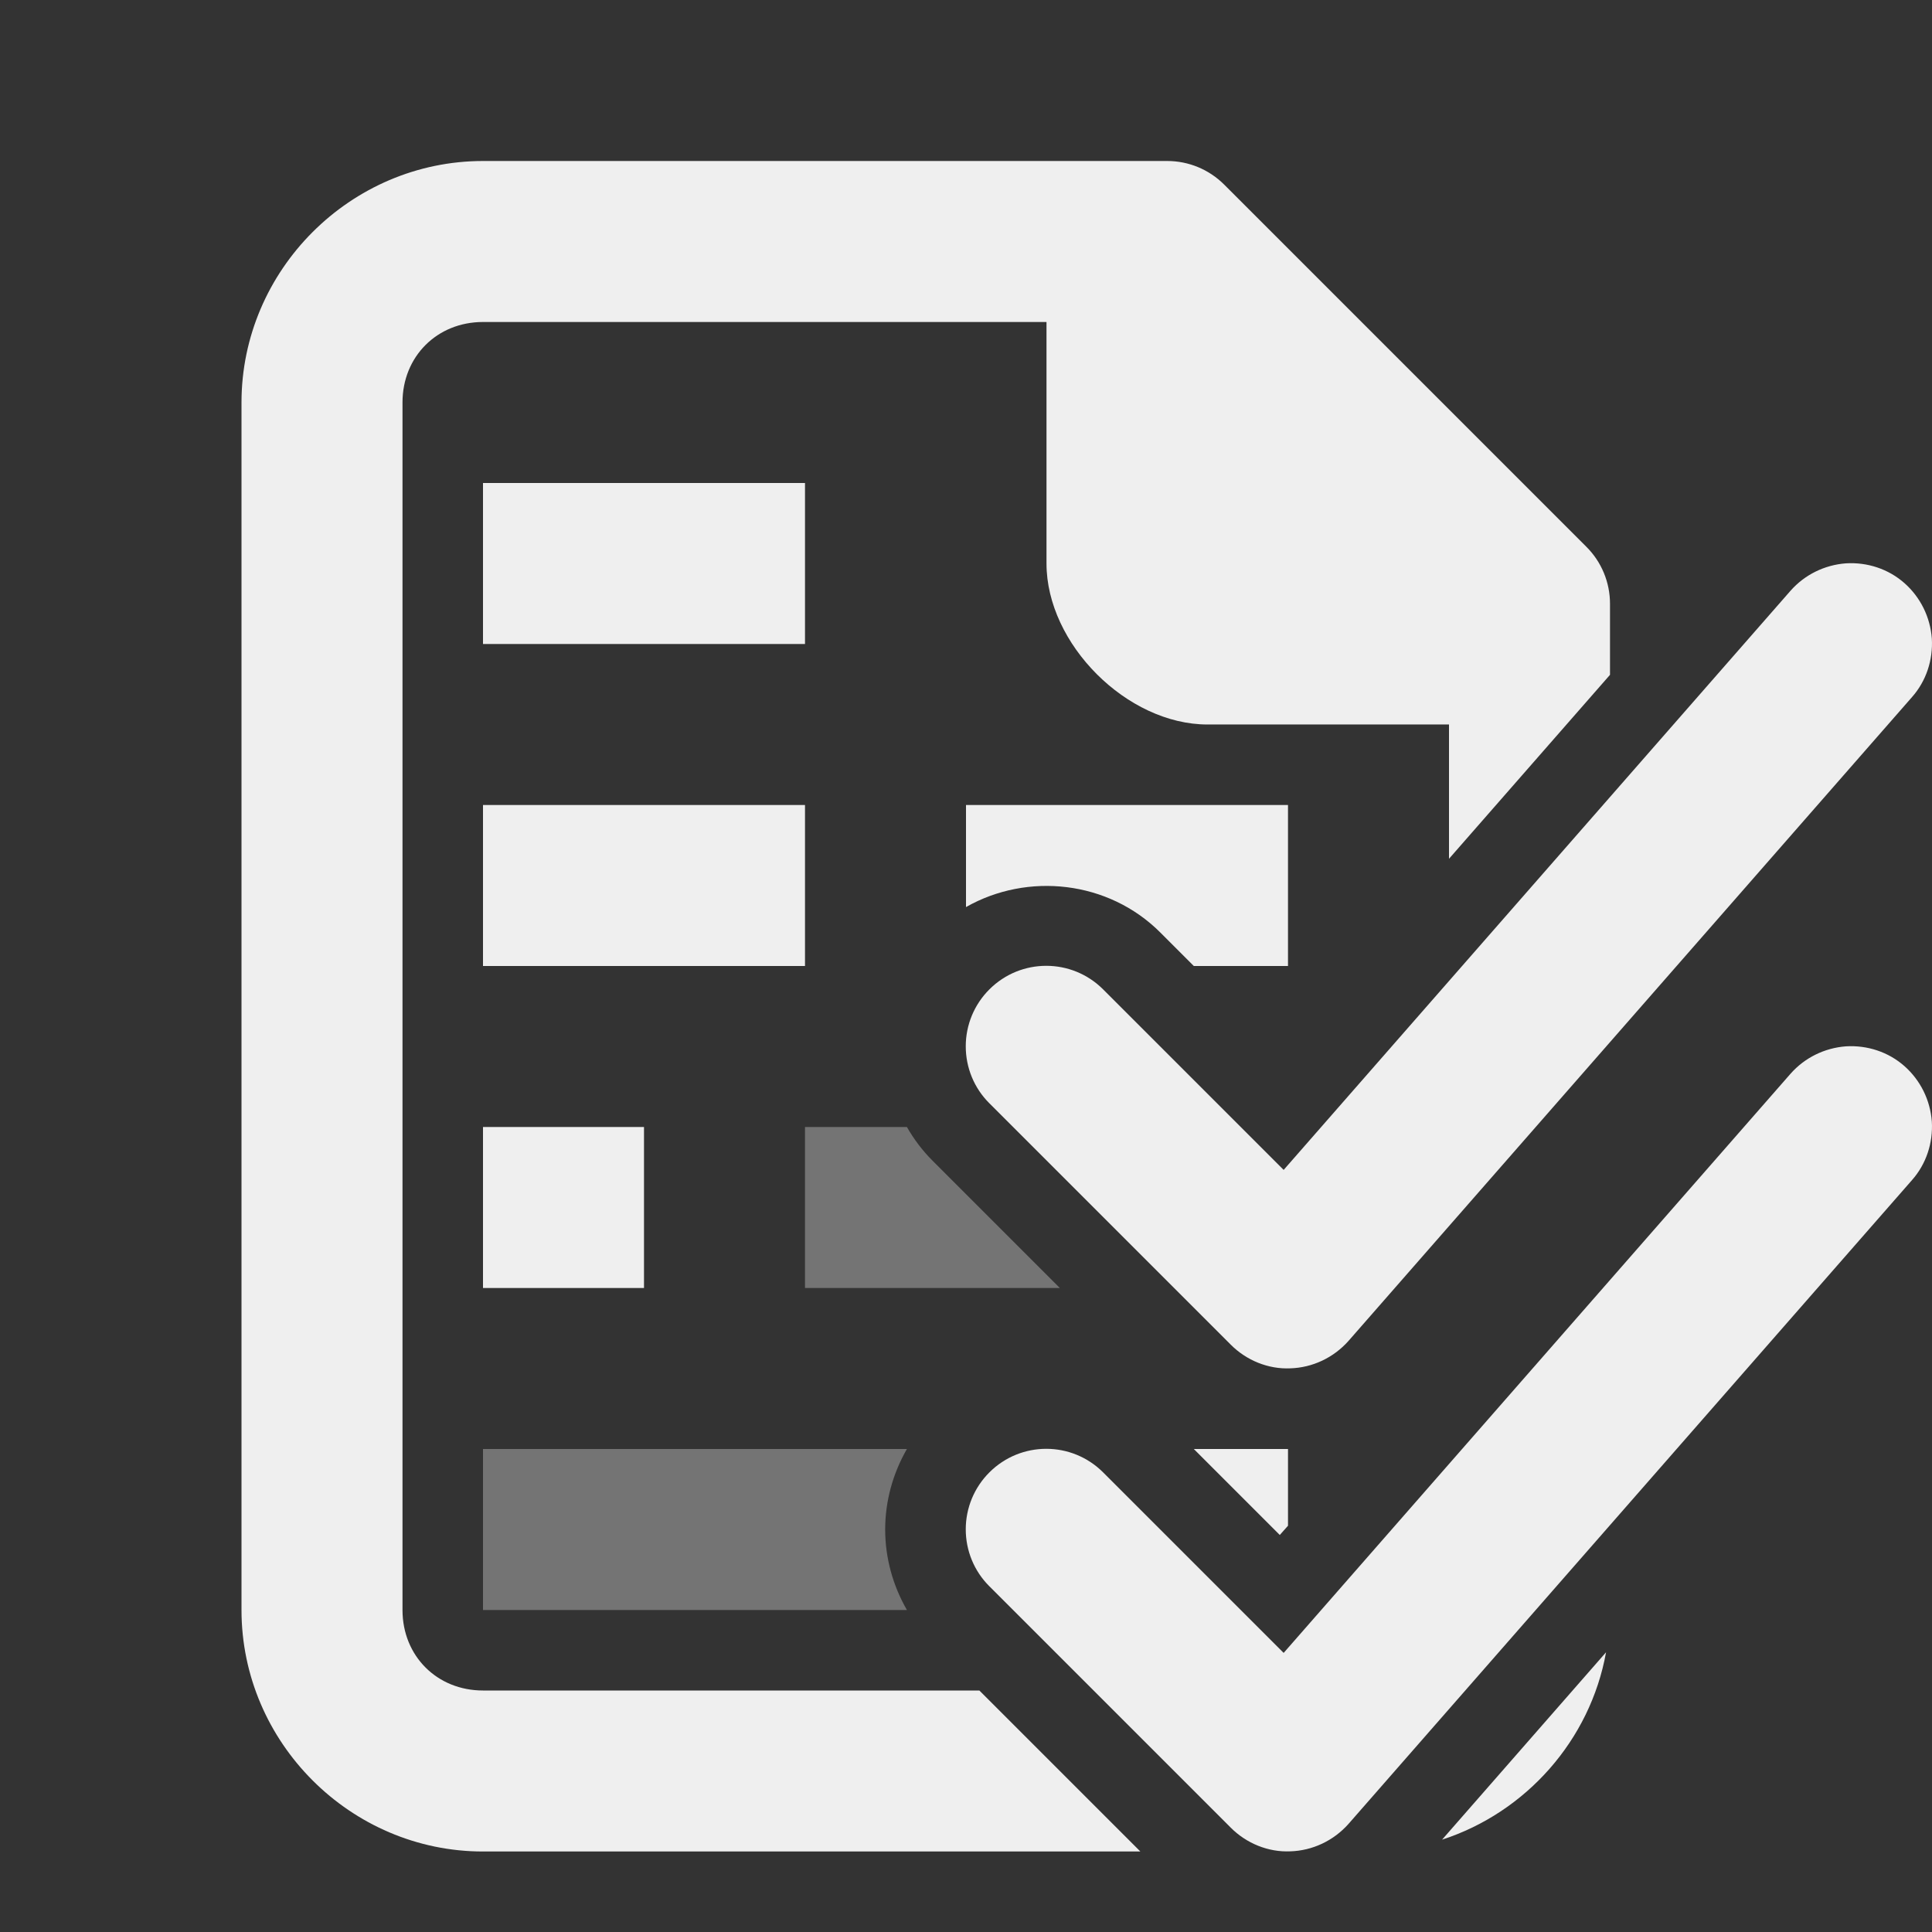 <svg viewBox="0 0 24 24" xmlns="http://www.w3.org/2000/svg"><rect x="0" y="0" width="24" height="24" fill="#333333" stroke="none"/><g fill="#efefef"><path d="m6 6v2h4v-2zm0 4v2h4v-2zm6 0v1.268c.764-.435 1.768-.33 2.414.316l.416.416h1.17v-2zm-6 4v2h2v-2zm8.83 4 1.068 1.068.102-.115v-.953z"/><path d="m10 14v2h3.166l-1.584-1.584c-.125-.125-.23-.265-.316-.416zm-4 4v2h5.266c-.174-.302-.27-.646-.27-1s.096-.698.27-1z" opacity=".35"/><path d="m6 2c-1.645 0-3 1.355-3 3v15c0 1.645 1.355 3 3 3h8.166l-2-2h-6.166c-.571 0-1-.429-1-1v-15c0-.571.429-1 1-1h7v3c0 1 1 2 2 2h3v1.668l2-2.285v-.883c-0-.265-.105-.52-.293-.707l-4.5-4.5c-.188-.188-.442-.293-.707-.293zm13.951 18.525-2.037 2.328c1.041-.338 1.84-1.234 2.037-2.328z"/><path d="m23.752 14.659c.176-.199.262-.461.246-.727-.02-.266-.141-.512-.34-.688-.199-.176-.461-.262-.727-.246-.266.02-.512.141-.688.34l-6.297 7.195-2.242-2.242c-.391-.391-1.023-.391-1.414 0-.188.188-.293.441-.293.707s.105.52.293.707l3 3c.195.195.465.305.738.293.277-.008.539-.133.723-.34zm0 0"/><path d="m23.752 8.659c.176-.199.262-.461.246-.727-.02-.266-.141-.512-.34-.688-.199-.176-.461-.262-.727-.246-.266.02-.512.141-.688.34l-6.297 7.195-2.242-2.242c-.391-.391-1.023-.391-1.414 0-.188.188-.293.441-.293.707s.105.52.293.707l3 3c.195.195.465.305.738.293.277-.008.539-.133.723-.34zm0 0"/></g></svg>